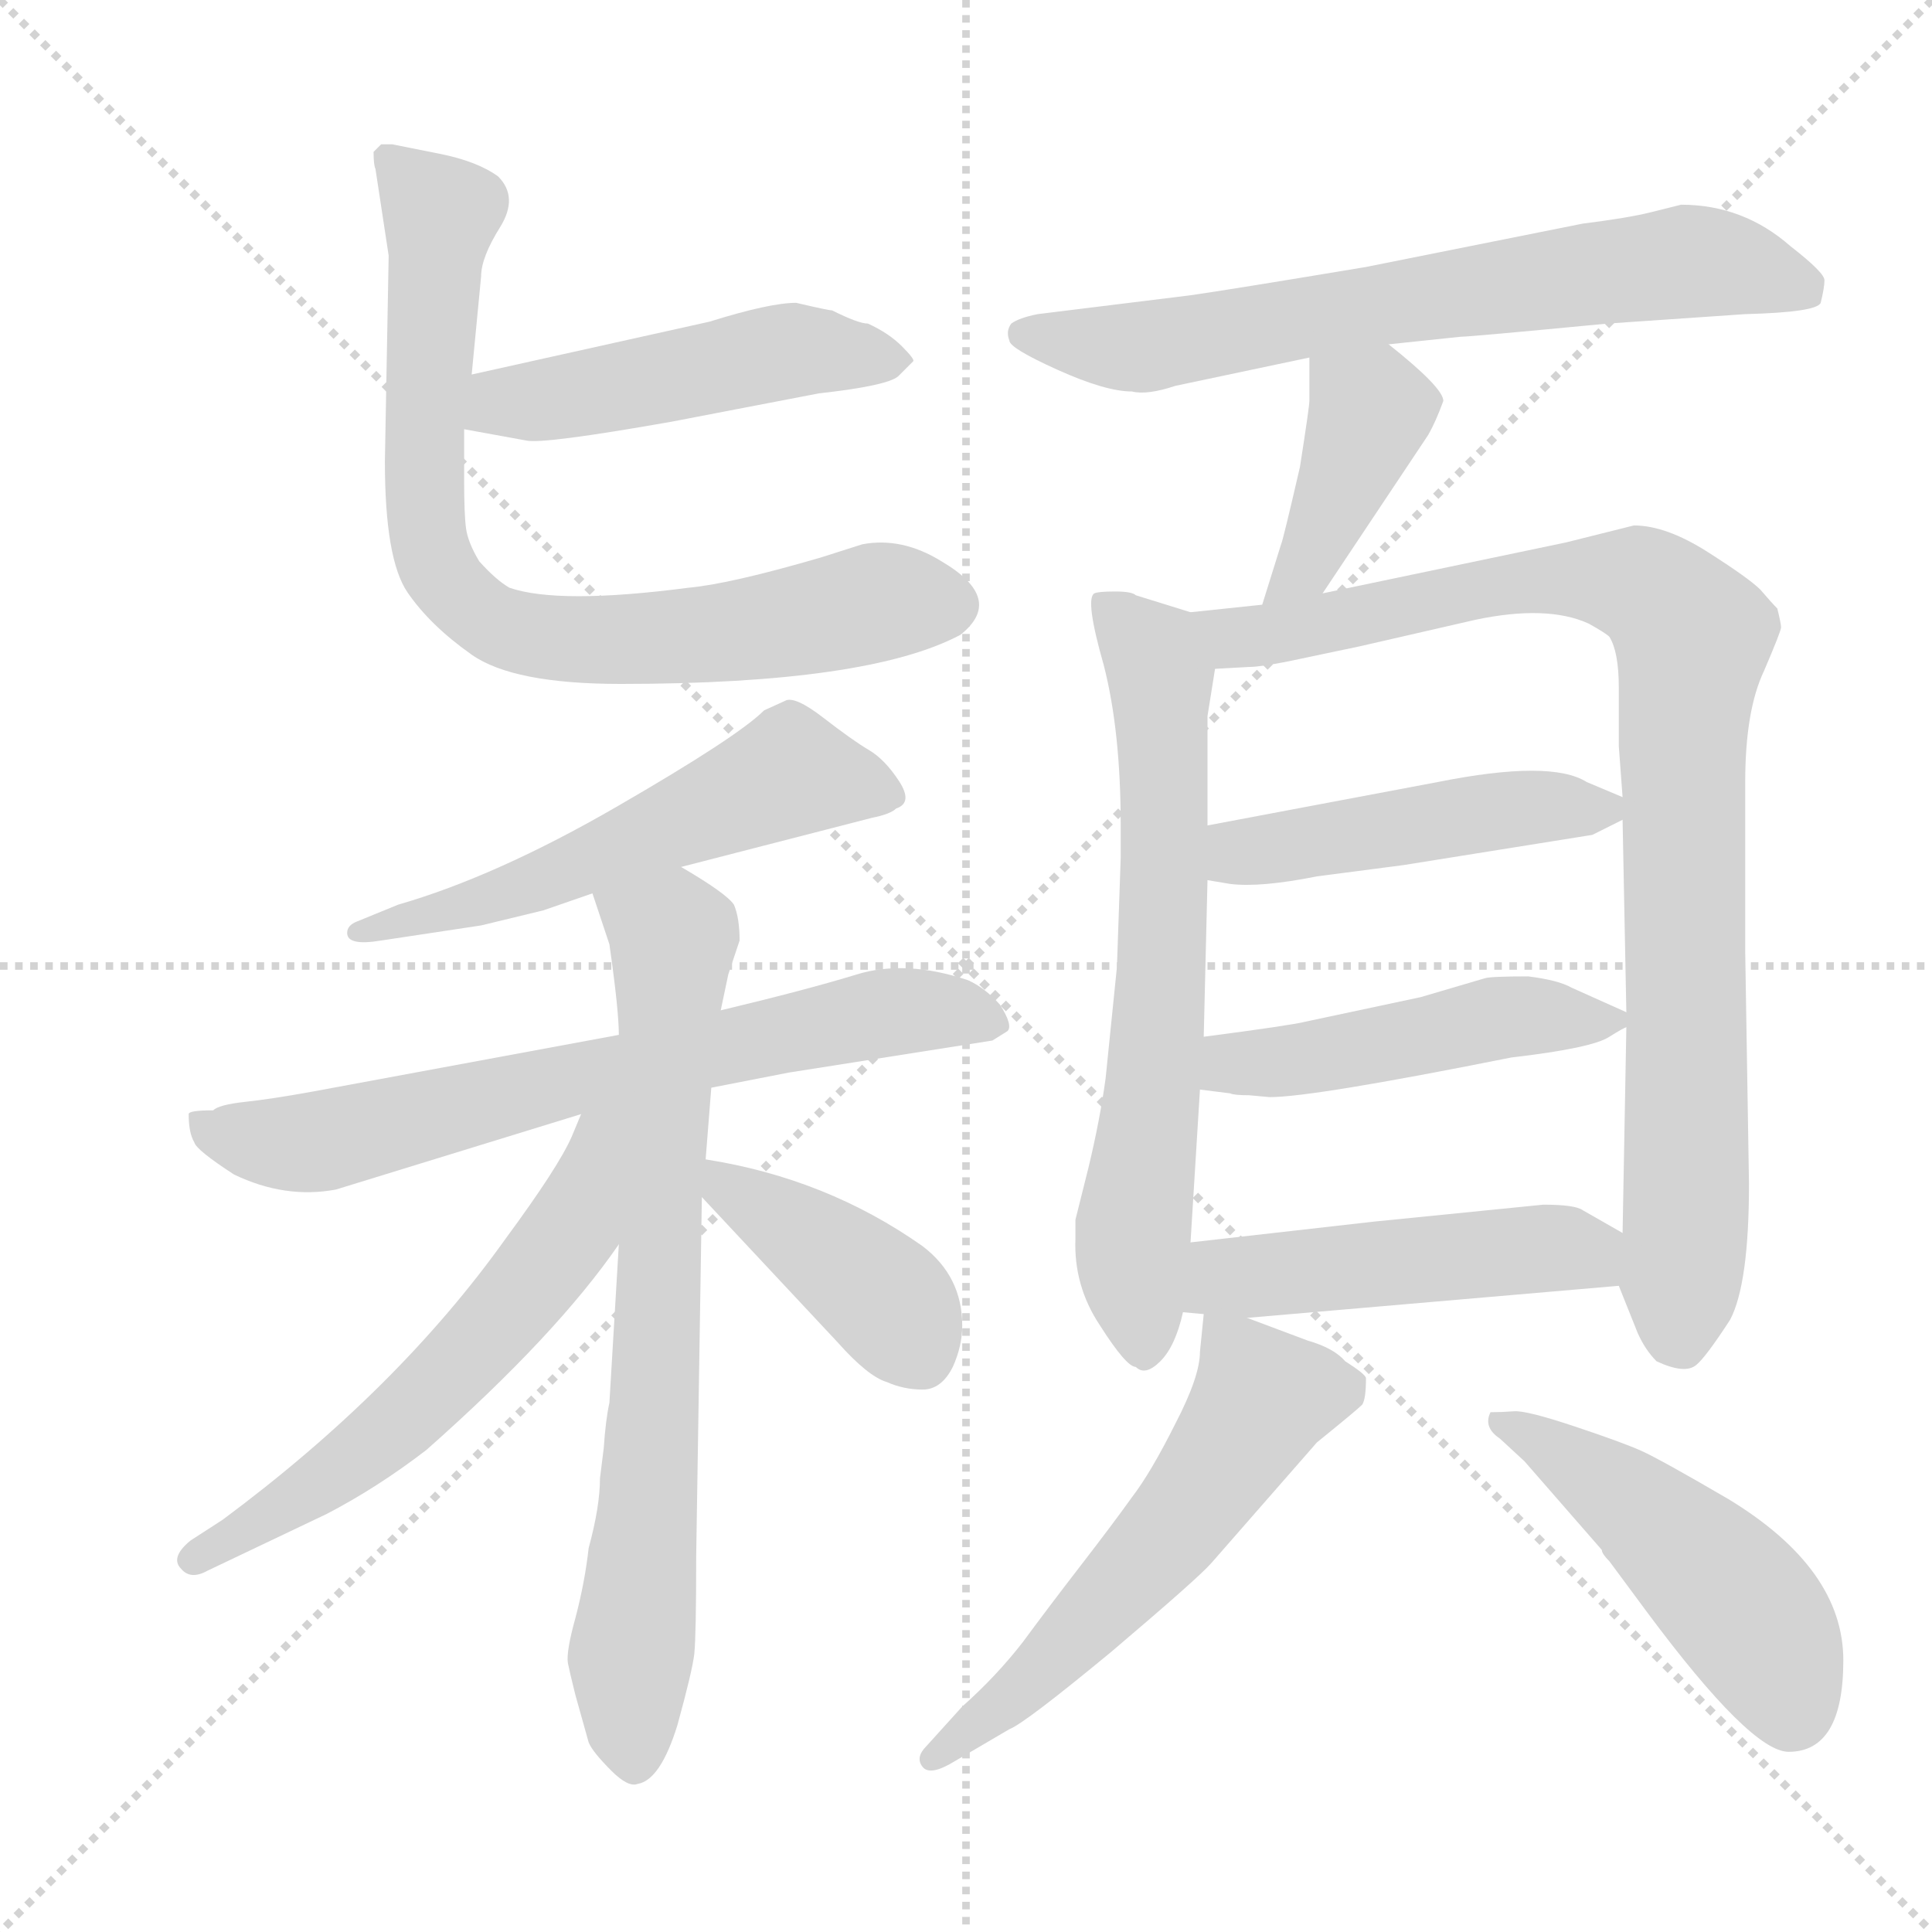 <svg xmlns="http://www.w3.org/2000/svg" version="1.1" viewBox="0 0 1024 1024">
  <g stroke="lightgray" stroke-dasharray="1,1" stroke-width="1" transform="scale(4, 4)">
    <line x1="0" y1="0" x2="256" y2="256" />
    <line x1="256" y1="0" x2="0" y2="256" />
    <line x1="128" y1="0" x2="128" y2="256" />
    <line x1="0" y1="128" x2="256" y2="128" />
  </g>
  <g transform="scale(1.0, -1.0) translate(0.0, -804.50)">
    <style type="text/css">
      
        @keyframes keyframes0 {
          from {
            stroke: blue;
            stroke-dashoffset: 484;
            stroke-width: 128;
          }
          61% {
            animation-timing-function: step-end;
            stroke: blue;
            stroke-dashoffset: 0;
            stroke-width: 128;
          }
          to {
            stroke: black;
            stroke-width: 1024;
          }
        }
        #make-me-a-hanzi-animation-0 {
          animation: keyframes0 0.644s both;
          animation-delay: 0s;
          animation-timing-function: linear;
        }
      
        @keyframes keyframes1 {
          from {
            stroke: blue;
            stroke-dashoffset: 771;
            stroke-width: 128;
          }
          72% {
            animation-timing-function: step-end;
            stroke: blue;
            stroke-dashoffset: 0;
            stroke-width: 128;
          }
          to {
            stroke: black;
            stroke-width: 1024;
          }
        }
        #make-me-a-hanzi-animation-1 {
          animation: keyframes1 0.877s both;
          animation-delay: 0.644s;
          animation-timing-function: linear;
        }
      
        @keyframes keyframes2 {
          from {
            stroke: blue;
            stroke-dashoffset: 547;
            stroke-width: 128;
          }
          64% {
            animation-timing-function: step-end;
            stroke: blue;
            stroke-dashoffset: 0;
            stroke-width: 128;
          }
          to {
            stroke: black;
            stroke-width: 1024;
          }
        }
        #make-me-a-hanzi-animation-2 {
          animation: keyframes2 0.695s both;
          animation-delay: 1.521s;
          animation-timing-function: linear;
        }
      
        @keyframes keyframes3 {
          from {
            stroke: blue;
            stroke-dashoffset: 683;
            stroke-width: 128;
          }
          69% {
            animation-timing-function: step-end;
            stroke: blue;
            stroke-dashoffset: 0;
            stroke-width: 128;
          }
          to {
            stroke: black;
            stroke-width: 1024;
          }
        }
        #make-me-a-hanzi-animation-3 {
          animation: keyframes3 0.806s both;
          animation-delay: 2.216s;
          animation-timing-function: linear;
        }
      
        @keyframes keyframes4 {
          from {
            stroke: blue;
            stroke-dashoffset: 734;
            stroke-width: 128;
          }
          70% {
            animation-timing-function: step-end;
            stroke: blue;
            stroke-dashoffset: 0;
            stroke-width: 128;
          }
          to {
            stroke: black;
            stroke-width: 1024;
          }
        }
        #make-me-a-hanzi-animation-4 {
          animation: keyframes4 0.847s both;
          animation-delay: 3.022s;
          animation-timing-function: linear;
        }
      
        @keyframes keyframes5 {
          from {
            stroke: blue;
            stroke-dashoffset: 587;
            stroke-width: 128;
          }
          66% {
            animation-timing-function: step-end;
            stroke: blue;
            stroke-dashoffset: 0;
            stroke-width: 128;
          }
          to {
            stroke: black;
            stroke-width: 1024;
          }
        }
        #make-me-a-hanzi-animation-5 {
          animation: keyframes5 0.728s both;
          animation-delay: 3.87s;
          animation-timing-function: linear;
        }
      
        @keyframes keyframes6 {
          from {
            stroke: blue;
            stroke-dashoffset: 406;
            stroke-width: 128;
          }
          57% {
            animation-timing-function: step-end;
            stroke: blue;
            stroke-dashoffset: 0;
            stroke-width: 128;
          }
          to {
            stroke: black;
            stroke-width: 1024;
          }
        }
        #make-me-a-hanzi-animation-6 {
          animation: keyframes6 0.58s both;
          animation-delay: 4.597s;
          animation-timing-function: linear;
        }
      
        @keyframes keyframes7 {
          from {
            stroke: blue;
            stroke-dashoffset: 676;
            stroke-width: 128;
          }
          69% {
            animation-timing-function: step-end;
            stroke: blue;
            stroke-dashoffset: 0;
            stroke-width: 128;
          }
          to {
            stroke: black;
            stroke-width: 1024;
          }
        }
        #make-me-a-hanzi-animation-7 {
          animation: keyframes7 0.8s both;
          animation-delay: 5.178s;
          animation-timing-function: linear;
        }
      
        @keyframes keyframes8 {
          from {
            stroke: blue;
            stroke-dashoffset: 401;
            stroke-width: 128;
          }
          57% {
            animation-timing-function: step-end;
            stroke: blue;
            stroke-dashoffset: 0;
            stroke-width: 128;
          }
          to {
            stroke: black;
            stroke-width: 1024;
          }
        }
        #make-me-a-hanzi-animation-8 {
          animation: keyframes8 0.576s both;
          animation-delay: 5.978s;
          animation-timing-function: linear;
        }
      
        @keyframes keyframes9 {
          from {
            stroke: blue;
            stroke-dashoffset: 659;
            stroke-width: 128;
          }
          68% {
            animation-timing-function: step-end;
            stroke: blue;
            stroke-dashoffset: 0;
            stroke-width: 128;
          }
          to {
            stroke: black;
            stroke-width: 1024;
          }
        }
        #make-me-a-hanzi-animation-9 {
          animation: keyframes9 0.786s both;
          animation-delay: 6.554s;
          animation-timing-function: linear;
        }
      
        @keyframes keyframes10 {
          from {
            stroke: blue;
            stroke-dashoffset: 906;
            stroke-width: 128;
          }
          75% {
            animation-timing-function: step-end;
            stroke: blue;
            stroke-dashoffset: 0;
            stroke-width: 128;
          }
          to {
            stroke: black;
            stroke-width: 1024;
          }
        }
        #make-me-a-hanzi-animation-10 {
          animation: keyframes10 0.987s both;
          animation-delay: 7.34s;
          animation-timing-function: linear;
        }
      
        @keyframes keyframes11 {
          from {
            stroke: blue;
            stroke-dashoffset: 466;
            stroke-width: 128;
          }
          60% {
            animation-timing-function: step-end;
            stroke: blue;
            stroke-dashoffset: 0;
            stroke-width: 128;
          }
          to {
            stroke: black;
            stroke-width: 1024;
          }
        }
        #make-me-a-hanzi-animation-11 {
          animation: keyframes11 0.629s both;
          animation-delay: 8.328s;
          animation-timing-function: linear;
        }
      
        @keyframes keyframes12 {
          from {
            stroke: blue;
            stroke-dashoffset: 473;
            stroke-width: 128;
          }
          61% {
            animation-timing-function: step-end;
            stroke: blue;
            stroke-dashoffset: 0;
            stroke-width: 128;
          }
          to {
            stroke: black;
            stroke-width: 1024;
          }
        }
        #make-me-a-hanzi-animation-12 {
          animation: keyframes12 0.635s both;
          animation-delay: 8.957s;
          animation-timing-function: linear;
        }
      
        @keyframes keyframes13 {
          from {
            stroke: blue;
            stroke-dashoffset: 482;
            stroke-width: 128;
          }
          61% {
            animation-timing-function: step-end;
            stroke: blue;
            stroke-dashoffset: 0;
            stroke-width: 128;
          }
          to {
            stroke: black;
            stroke-width: 1024;
          }
        }
        #make-me-a-hanzi-animation-13 {
          animation: keyframes13 0.642s both;
          animation-delay: 9.592s;
          animation-timing-function: linear;
        }
      
        @keyframes keyframes14 {
          from {
            stroke: blue;
            stroke-dashoffset: 563;
            stroke-width: 128;
          }
          65% {
            animation-timing-function: step-end;
            stroke: blue;
            stroke-dashoffset: 0;
            stroke-width: 128;
          }
          to {
            stroke: black;
            stroke-width: 1024;
          }
        }
        #make-me-a-hanzi-animation-14 {
          animation: keyframes14 0.708s both;
          animation-delay: 10.234s;
          animation-timing-function: linear;
        }
      
        @keyframes keyframes15 {
          from {
            stroke: blue;
            stroke-dashoffset: 479;
            stroke-width: 128;
          }
          61% {
            animation-timing-function: step-end;
            stroke: blue;
            stroke-dashoffset: 0;
            stroke-width: 128;
          }
          to {
            stroke: black;
            stroke-width: 1024;
          }
        }
        #make-me-a-hanzi-animation-15 {
          animation: keyframes15 0.64s both;
          animation-delay: 10.942s;
          animation-timing-function: linear;
        }
      
    </style>
    
      <path d="M 246 577 L 279 571 Q 288 569 356 581 L 434 596 Q 470 600 476 605 L 484 613 Q 485 614 478 621 Q 471 628 460 633 Q 455 633 441 640 Q 439 640 422 644 Q 408 644 376 634 L 250 606 C 221 599 216 582 246 577 Z" fill="lightgray" />
    
      <path d="M 206 669 L 204 560 Q 204 508 216 490.5 Q 228 473 250 457.5 Q 272 442 329 442 Q 460 442 509 468 Q 533 487 499 507 Q 478 520 457 516 L 435 509 Q 387 495 365 493 Q 296 484 270 493 Q 263 497 254 507 Q 248 517 247 524.5 Q 246 532 246 550 L 246 577 L 250 606 L 255 658 Q 255 668 265 684 Q 275 700 264 711 Q 253 719 233 723 L 208 728 L 202 728 L 198 724 Q 198 717 199 715 L 206 669 Z" fill="lightgray" />
    
      <path d="M 361 345 L 462 371 Q 472 373 475 376 Q 484 379 476.5 390.5 Q 469 402 460.5 407 Q 452 412 436.5 424 Q 421 436 416 433 L 405 428 Q 391 414 327 377 Q 263 340 211 325 L 189 316 Q 184 314 184 310 Q 184 303 202 306 L 255 314 L 288 322 L 314 331 L 361 345 Z" fill="lightgray" />
    
      <path d="M 534 258 Q 537 261 530 272 Q 522 281 513 285 Q 480 296 454 288 Q 428 280 382 269 L 328 256 L 166 226 Q 144 222 130 220.5 Q 116 219 113 216 Q 100 216 100 214 Q 100 204 103 199 Q 104 195 124 182 Q 151 169 178 174 L 308 214 L 377 228 L 418 236 L 526 253 L 534 258 Z" fill="lightgray" />
    
      <path d="M 382 269 L 386 288 L 392 306 Q 392 318 389 325 Q 385 331 361 345 C 335 361 305 359 314 331 L 323 304 Q 328 269 328 256 L 328 145 L 323 61 Q 321 52 320 37 L 318 21 Q 318 6 312 -16 Q 310 -34 305 -53 Q 300 -71 301 -77 Q 302 -82 305 -94 L 312 -119 Q 314 -124 324 -134 Q 333 -143 338 -141 Q 350 -139 359 -110 Q 367 -81 368 -72 Q 369 -62 369 -20 L 372 170 L 374 190 L 377 228 L 382 269 Z" fill="lightgray" />
    
      <path d="M 308 214 L 303 202 Q 296 186 268 148 Q 211 68 118 -1 L 101 -12 Q 90 -21 96 -27 Q 101 -33 110 -28 L 173 2 Q 200 16 226 36 Q 295 97 328 145 C 387 228 320 242 308 214 Z" fill="lightgray" />
    
      <path d="M 372 170 L 444 93 Q 460 75 470 72 Q 479 68 489 68 Q 499 68 505 80 Q 510 91 510 102 Q 510 128 489 144 Q 438 180 374 190 C 349 194 352 192 372 170 Z" fill="lightgray" />
    
      <path d="M 736 622 L 774 626 Q 779 626 852 633 L 925 638 Q 963 639 965 644 Q 967 652 967 656 Q 967 660 949 674 Q 924 696 891 696 L 875 692 Q 863 689 839 686 L 724 663 Q 652 651 631 648 L 550 638 Q 540 636 536 633 Q 533 629 535 624 Q 535 620 560.5 608.5 Q 586 597 600 597 Q 608 595 623 600 L 694 615 L 736 622 Z" fill="lightgray" />
    
      <path d="M 694 615 L 694 592 Q 694 589 689 557 Q 680 518 679 516 L 669 484 C 660 455 684 465 701 490 L 757 574 Q 761 581 765 592 Q 765 599 736 622 C 713 641 694 645 694 615 Z" fill="lightgray" />
    
      <path d="M 631 480 L 602 489 Q 600 491 591 491 Q 582 491 580 490 Q 575 487 585 452 Q 594 417 594 367 L 594 350 L 592 292 L 586 233 Q 583 211 577 186 L 570 158 L 570 148 Q 569 123 583 102 Q 597 80 602 80 Q 607 75 615 83 Q 623 91 627 109 L 631 146 L 636 227 L 638 255 L 640 338 L 640 367 L 640 425 L 644 450 C 648 475 648 475 631 480 Z" fill="lightgray" />
    
      <path d="M 669 484 L 631 480 C 601 477 614 448 644 450 L 662 451 Q 668 451 683 454 L 721 462 L 782 476 Q 820 484 842 474 Q 851 469 853 467 Q 858 459 858 440 L 858 409 L 860 382 L 860 370 L 862 268 L 862 260 L 860 151 L 858 123 L 868 98 Q 872 89 878 83 Q 893 76 899 81 Q 904 85 917 105 Q 927 124 927 177 L 925 300 L 925 390 Q 925 428 935 449 Q 944 470 944 472 Q 944 474 942 482 Q 939 485 933 492 Q 927 498 905 512 Q 883 526 866 526 L 830 517 L 701 490 L 669 484 Z" fill="lightgray" />
    
      <path d="M 640 338 L 652 336 Q 668 334 698 340 L 744 346 L 844 362 L 860 370 C 873 377 873 377 860 382 L 841 390 Q 822 402 762 390 L 640 367 C 611 361 610 343 640 338 Z" fill="lightgray" />
    
      <path d="M 673 223 Q 696 223 801 244 Q 844 249 853 255 Q 861 260 862 260 C 870 264 870 264 862 268 L 833 281 Q 826 285 810 287 Q 790 287 787 286 L 753 276 L 692 263 Q 684 261 638 255 C 608 251 606 231 636 227 L 652 225 Q 654 224 662 224 L 673 223 Z" fill="lightgray" />
    
      <path d="M 627 109 L 638 108 L 661 106 L 858 123 C 888 126 886 136 860 151 L 839 163 Q 835 166 818 166 L 728 157 L 631 146 C 601 143 597 112 627 109 Z" fill="lightgray" />
    
      <path d="M 638 108 L 636 88 Q 636 75 623 50 Q 610 24 600 11 Q 590 -3 573 -25 Q 556 -47 542 -66 Q 528 -84 510 -100 L 491 -121 Q 485 -127 489 -132 Q 493 -137 506 -129 L 535 -112 Q 543 -109 589 -71 Q 635 -32 642 -24 L 698 40 Q 719 57 722 60 Q 724 63 724 74 Q 724 76 713 83 Q 707 90 693 94 L 661 106 C 639 114 639 114 638 108 Z" fill="lightgray" />
    
      <path d="M 916 10 Q 880 31 870 35.5 Q 860 40 834.5 48.5 Q 809 57 802.5 56.5 Q 796 56 790 56 Q 786 48 795 42 L 808 30 L 849 -17 Q 849 -19 853 -23 L 873 -50 Q 928 -124 948 -124 Q 977 -124 977 -75.5 Q 977 -27 916 10 Z" fill="lightgray" />
    
    
      <clipPath id="make-me-a-hanzi-clip-0">
        <path d="M 246 577 L 279 571 Q 288 569 356 581 L 434 596 Q 470 600 476 605 L 484 613 Q 485 614 478 621 Q 471 628 460 633 Q 455 633 441 640 Q 439 640 422 644 Q 408 644 376 634 L 250 606 C 221 599 216 582 246 577 Z" />
      </clipPath>
      <path clip-path="url(#make-me-a-hanzi-clip-0)" d="M 253 583 L 265 590 L 340 600 L 419 619 L 476 613" fill="none" id="make-me-a-hanzi-animation-0" stroke-dasharray="356 712" stroke-linecap="round" />
    
      <clipPath id="make-me-a-hanzi-clip-1">
        <path d="M 206 669 L 204 560 Q 204 508 216 490.5 Q 228 473 250 457.5 Q 272 442 329 442 Q 460 442 509 468 Q 533 487 499 507 Q 478 520 457 516 L 435 509 Q 387 495 365 493 Q 296 484 270 493 Q 263 497 254 507 Q 248 517 247 524.5 Q 246 532 246 550 L 246 577 L 250 606 L 255 658 Q 255 668 265 684 Q 275 700 264 711 Q 253 719 233 723 L 208 728 L 202 728 L 198 724 Q 198 717 199 715 L 206 669 Z" />
      </clipPath>
      <path clip-path="url(#make-me-a-hanzi-clip-1)" d="M 205 721 L 234 691 L 225 534 L 233 502 L 255 478 L 291 466 L 339 465 L 396 470 L 461 485 L 502 483" fill="none" id="make-me-a-hanzi-animation-1" stroke-dasharray="643 1286" stroke-linecap="round" />
    
      <clipPath id="make-me-a-hanzi-clip-2">
        <path d="M 361 345 L 462 371 Q 472 373 475 376 Q 484 379 476.5 390.5 Q 469 402 460.5 407 Q 452 412 436.5 424 Q 421 436 416 433 L 405 428 Q 391 414 327 377 Q 263 340 211 325 L 189 316 Q 184 314 184 310 Q 184 303 202 306 L 255 314 L 288 322 L 314 331 L 361 345 Z" />
      </clipPath>
      <path clip-path="url(#make-me-a-hanzi-clip-2)" d="M 464 384 L 414 393 L 290 338 L 189 311" fill="none" id="make-me-a-hanzi-animation-2" stroke-dasharray="419 838" stroke-linecap="round" />
    
      <clipPath id="make-me-a-hanzi-clip-3">
        <path d="M 534 258 Q 537 261 530 272 Q 522 281 513 285 Q 480 296 454 288 Q 428 280 382 269 L 328 256 L 166 226 Q 144 222 130 220.5 Q 116 219 113 216 Q 100 216 100 214 Q 100 204 103 199 Q 104 195 124 182 Q 151 169 178 174 L 308 214 L 377 228 L 418 236 L 526 253 L 534 258 Z" />
      </clipPath>
      <path clip-path="url(#make-me-a-hanzi-clip-3)" d="M 108 208 L 127 201 L 169 199 L 475 269 L 525 263" fill="none" id="make-me-a-hanzi-animation-3" stroke-dasharray="555 1110" stroke-linecap="round" />
    
      <clipPath id="make-me-a-hanzi-clip-4">
        <path d="M 382 269 L 386 288 L 392 306 Q 392 318 389 325 Q 385 331 361 345 C 335 361 305 359 314 331 L 323 304 Q 328 269 328 256 L 328 145 L 323 61 Q 321 52 320 37 L 318 21 Q 318 6 312 -16 Q 310 -34 305 -53 Q 300 -71 301 -77 Q 302 -82 305 -94 L 312 -119 Q 314 -124 324 -134 Q 333 -143 338 -141 Q 350 -139 359 -110 Q 367 -81 368 -72 Q 369 -62 369 -20 L 372 170 L 374 190 L 377 228 L 382 269 Z" />
      </clipPath>
      <path clip-path="url(#make-me-a-hanzi-clip-4)" d="M 322 326 L 357 308 L 346 36 L 334 -74 L 337 -130" fill="none" id="make-me-a-hanzi-animation-4" stroke-dasharray="606 1212" stroke-linecap="round" />
    
      <clipPath id="make-me-a-hanzi-clip-5">
        <path d="M 308 214 L 303 202 Q 296 186 268 148 Q 211 68 118 -1 L 101 -12 Q 90 -21 96 -27 Q 101 -33 110 -28 L 173 2 Q 200 16 226 36 Q 295 97 328 145 C 387 228 320 242 308 214 Z" />
      </clipPath>
      <path clip-path="url(#make-me-a-hanzi-clip-5)" d="M 324 211 L 315 204 L 298 145 L 232 69 L 184 28 L 103 -21" fill="none" id="make-me-a-hanzi-animation-5" stroke-dasharray="459 918" stroke-linecap="round" />
    
      <clipPath id="make-me-a-hanzi-clip-6">
        <path d="M 372 170 L 444 93 Q 460 75 470 72 Q 479 68 489 68 Q 499 68 505 80 Q 510 91 510 102 Q 510 128 489 144 Q 438 180 374 190 C 349 194 352 192 372 170 Z" />
      </clipPath>
      <path clip-path="url(#make-me-a-hanzi-clip-6)" d="M 381 184 L 386 173 L 420 155 L 471 115 L 488 85" fill="none" id="make-me-a-hanzi-animation-6" stroke-dasharray="278 556" stroke-linecap="round" />
    
      <clipPath id="make-me-a-hanzi-clip-7">
        <path d="M 736 622 L 774 626 Q 779 626 852 633 L 925 638 Q 963 639 965 644 Q 967 652 967 656 Q 967 660 949 674 Q 924 696 891 696 L 875 692 Q 863 689 839 686 L 724 663 Q 652 651 631 648 L 550 638 Q 540 636 536 633 Q 533 629 535 624 Q 535 620 560.5 608.5 Q 586 597 600 597 Q 608 595 623 600 L 694 615 L 736 622 Z" />
      </clipPath>
      <path clip-path="url(#make-me-a-hanzi-clip-7)" d="M 544 628 L 611 621 L 716 642 L 894 666 L 958 651" fill="none" id="make-me-a-hanzi-animation-7" stroke-dasharray="548 1096" stroke-linecap="round" />
    
      <clipPath id="make-me-a-hanzi-clip-8">
        <path d="M 694 615 L 694 592 Q 694 589 689 557 Q 680 518 679 516 L 669 484 C 660 455 684 465 701 490 L 757 574 Q 761 581 765 592 Q 765 599 736 622 C 713 641 694 645 694 615 Z" />
      </clipPath>
      <path clip-path="url(#make-me-a-hanzi-clip-8)" d="M 702 609 L 726 586 L 699 518 L 674 488" fill="none" id="make-me-a-hanzi-animation-8" stroke-dasharray="273 546" stroke-linecap="round" />
    
      <clipPath id="make-me-a-hanzi-clip-9">
        <path d="M 631 480 L 602 489 Q 600 491 591 491 Q 582 491 580 490 Q 575 487 585 452 Q 594 417 594 367 L 594 350 L 592 292 L 586 233 Q 583 211 577 186 L 570 158 L 570 148 Q 569 123 583 102 Q 597 80 602 80 Q 607 75 615 83 Q 623 91 627 109 L 631 146 L 636 227 L 638 255 L 640 338 L 640 367 L 640 425 L 644 450 C 648 475 648 475 631 480 Z" />
      </clipPath>
      <path clip-path="url(#make-me-a-hanzi-clip-9)" d="M 586 485 L 615 446 L 616 290 L 600 143 L 606 93" fill="none" id="make-me-a-hanzi-animation-9" stroke-dasharray="531 1062" stroke-linecap="round" />
    
      <clipPath id="make-me-a-hanzi-clip-10">
        <path d="M 669 484 L 631 480 C 601 477 614 448 644 450 L 662 451 Q 668 451 683 454 L 721 462 L 782 476 Q 820 484 842 474 Q 851 469 853 467 Q 858 459 858 440 L 858 409 L 860 382 L 860 370 L 862 268 L 862 260 L 860 151 L 858 123 L 868 98 Q 872 89 878 83 Q 893 76 899 81 Q 904 85 917 105 Q 927 124 927 177 L 925 300 L 925 390 Q 925 428 935 449 Q 944 470 944 472 Q 944 474 942 482 Q 939 485 933 492 Q 927 498 905 512 Q 883 526 866 526 L 830 517 L 701 490 L 669 484 Z" />
      </clipPath>
      <path clip-path="url(#make-me-a-hanzi-clip-10)" d="M 638 477 L 657 466 L 797 495 L 854 497 L 874 492 L 897 467 L 892 417 L 892 94" fill="none" id="make-me-a-hanzi-animation-10" stroke-dasharray="778 1556" stroke-linecap="round" />
    
      <clipPath id="make-me-a-hanzi-clip-11">
        <path d="M 640 338 L 652 336 Q 668 334 698 340 L 744 346 L 844 362 L 860 370 C 873 377 873 377 860 382 L 841 390 Q 822 402 762 390 L 640 367 C 611 361 610 343 640 338 Z" />
      </clipPath>
      <path clip-path="url(#make-me-a-hanzi-clip-11)" d="M 647 345 L 657 353 L 776 373 L 852 376" fill="none" id="make-me-a-hanzi-animation-11" stroke-dasharray="338 676" stroke-linecap="round" />
    
      <clipPath id="make-me-a-hanzi-clip-12">
        <path d="M 673 223 Q 696 223 801 244 Q 844 249 853 255 Q 861 260 862 260 C 870 264 870 264 862 268 L 833 281 Q 826 285 810 287 Q 790 287 787 286 L 753 276 L 692 263 Q 684 261 638 255 C 608 251 606 231 636 227 L 652 225 Q 654 224 662 224 L 673 223 Z" />
      </clipPath>
      <path clip-path="url(#make-me-a-hanzi-clip-12)" d="M 641 234 L 654 242 L 690 243 L 793 265 L 853 264" fill="none" id="make-me-a-hanzi-animation-12" stroke-dasharray="345 690" stroke-linecap="round" />
    
      <clipPath id="make-me-a-hanzi-clip-13">
        <path d="M 627 109 L 638 108 L 661 106 L 858 123 C 888 126 886 136 860 151 L 839 163 Q 835 166 818 166 L 728 157 L 631 146 C 601 143 597 112 627 109 Z" />
      </clipPath>
      <path clip-path="url(#make-me-a-hanzi-clip-13)" d="M 633 115 L 649 128 L 813 143 L 840 140 L 850 131" fill="none" id="make-me-a-hanzi-animation-13" stroke-dasharray="354 708" stroke-linecap="round" />
    
      <clipPath id="make-me-a-hanzi-clip-14">
        <path d="M 638 108 L 636 88 Q 636 75 623 50 Q 610 24 600 11 Q 590 -3 573 -25 Q 556 -47 542 -66 Q 528 -84 510 -100 L 491 -121 Q 485 -127 489 -132 Q 493 -137 506 -129 L 535 -112 Q 543 -109 589 -71 Q 635 -32 642 -24 L 698 40 Q 719 57 722 60 Q 724 63 724 74 Q 724 76 713 83 Q 707 90 693 94 L 661 106 C 639 114 639 114 638 108 Z" />
      </clipPath>
      <path clip-path="url(#make-me-a-hanzi-clip-14)" d="M 643 102 L 669 63 L 651 34 L 569 -64 L 494 -127" fill="none" id="make-me-a-hanzi-animation-14" stroke-dasharray="435 870" stroke-linecap="round" />
    
      <clipPath id="make-me-a-hanzi-clip-15">
        <path d="M 916 10 Q 880 31 870 35.5 Q 860 40 834.5 48.5 Q 809 57 802.5 56.5 Q 796 56 790 56 Q 786 48 795 42 L 808 30 L 849 -17 Q 849 -19 853 -23 L 873 -50 Q 928 -124 948 -124 Q 977 -124 977 -75.5 Q 977 -27 916 10 Z" />
      </clipPath>
      <path clip-path="url(#make-me-a-hanzi-clip-15)" d="M 796 50 L 848 20 L 903 -26 L 933 -60 L 950 -103" fill="none" id="make-me-a-hanzi-animation-15" stroke-dasharray="351 702" stroke-linecap="round" />
    
  </g>
</svg>